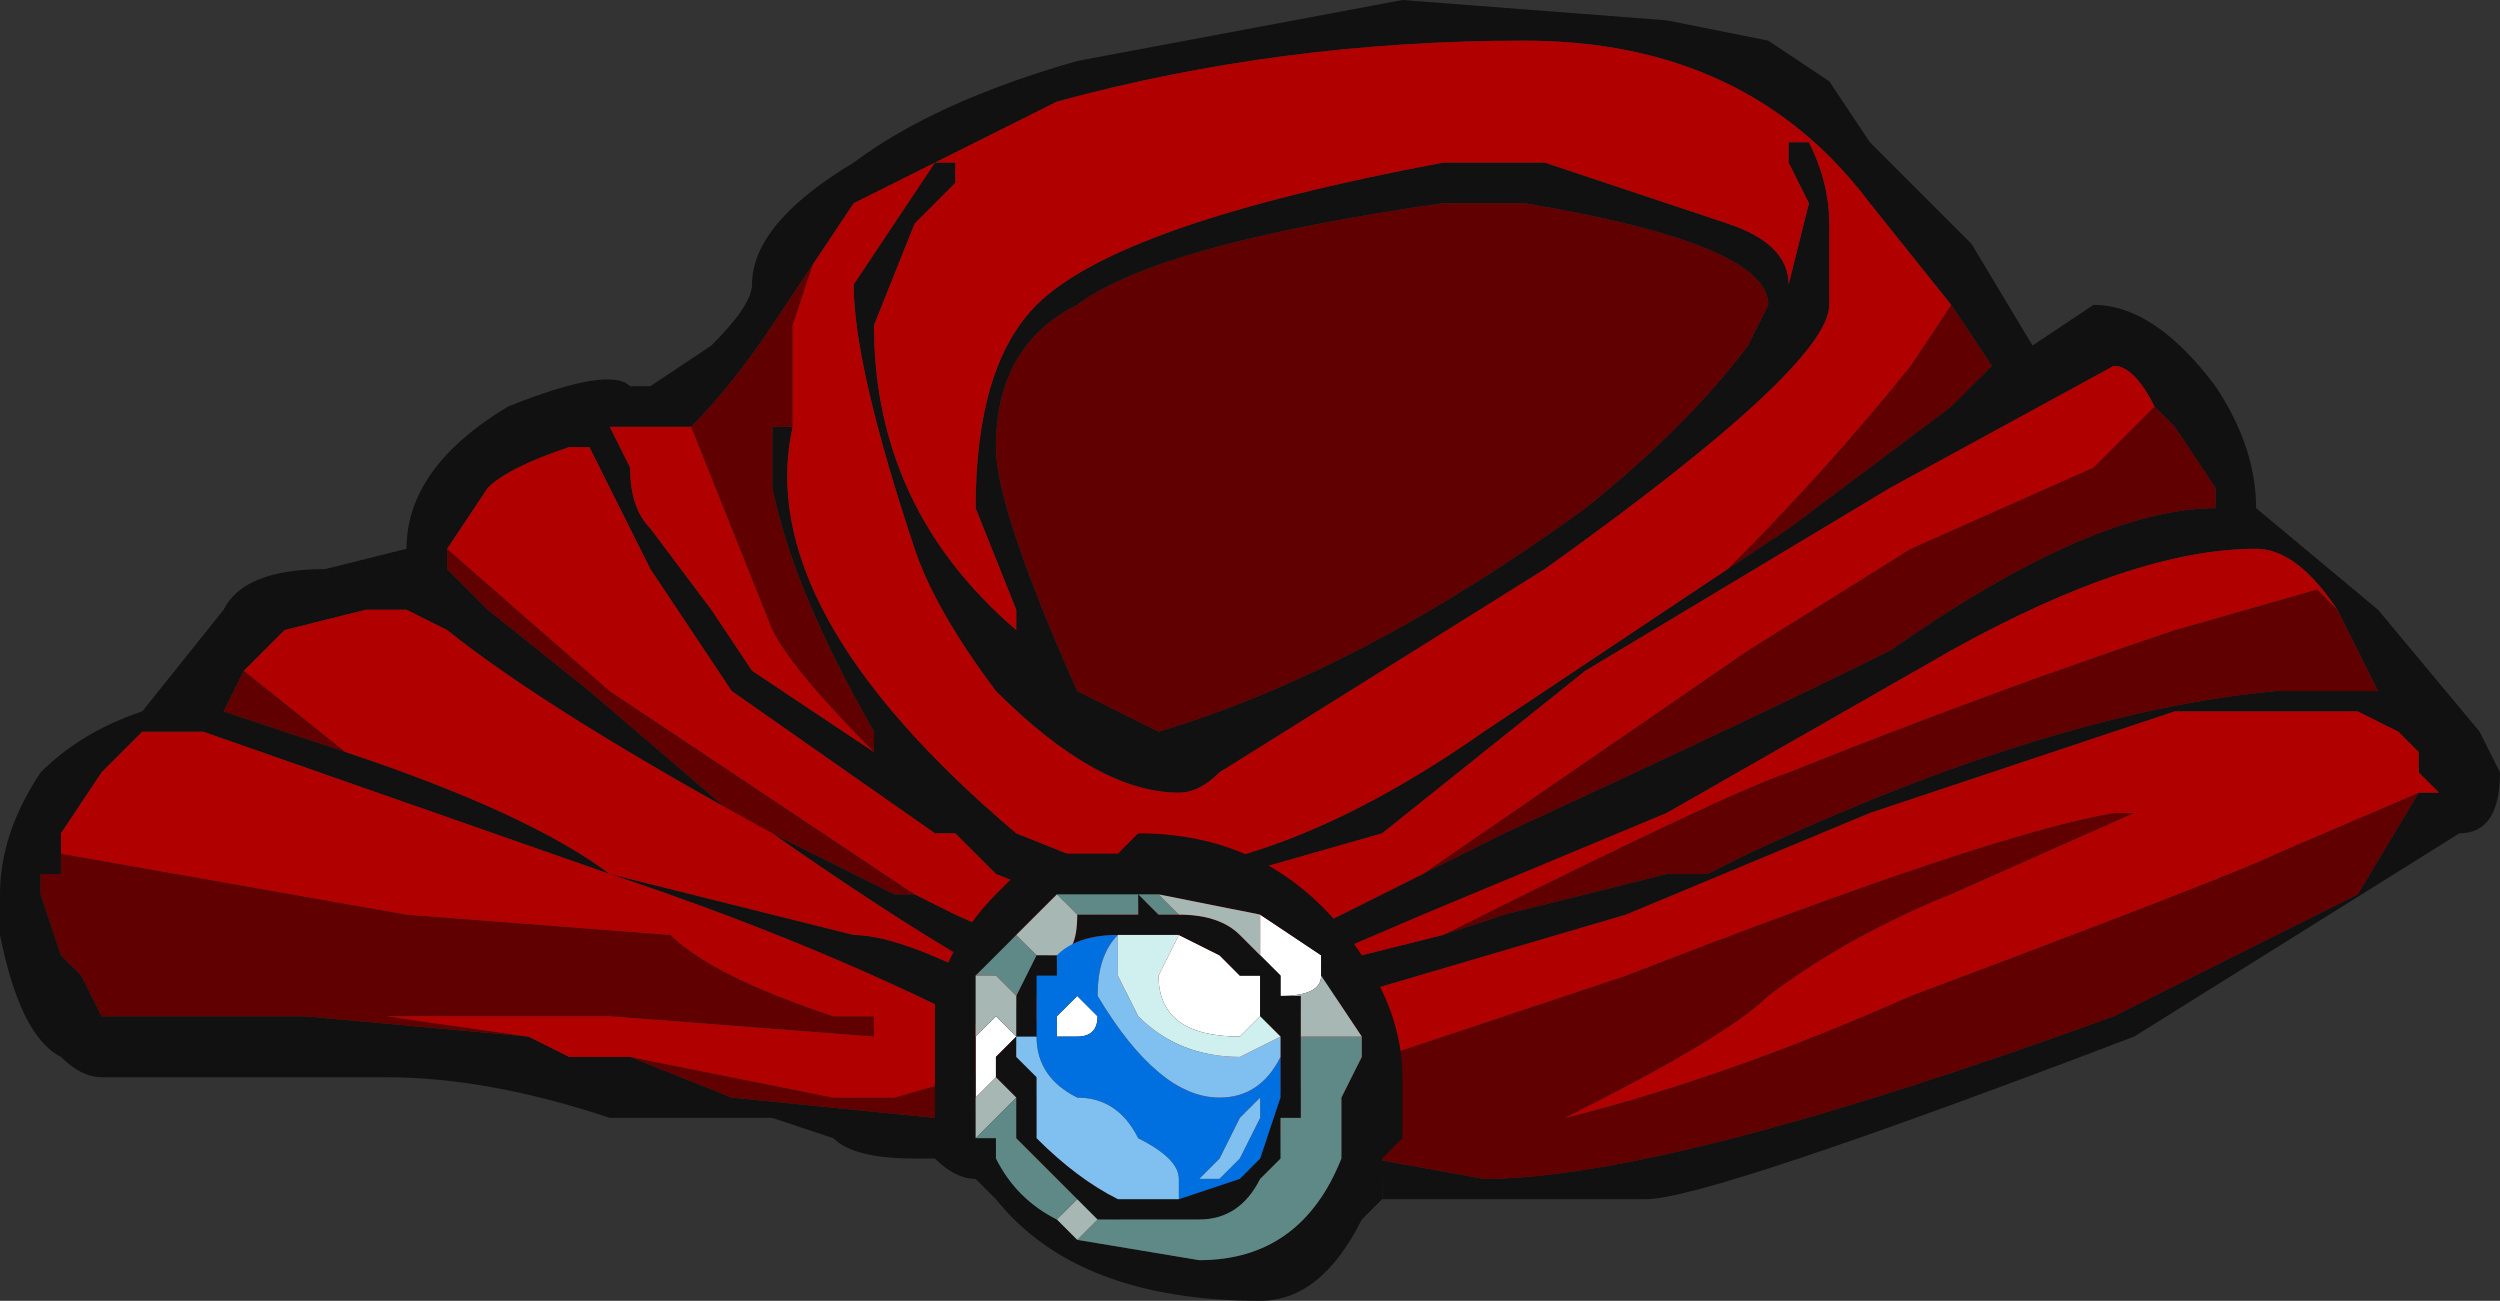<?xml version="1.0" encoding="UTF-8" standalone="no"?>
<svg xmlns:ffdec="https://www.free-decompiler.com/flash" xmlns:xlink="http://www.w3.org/1999/xlink" ffdec:objectType="frame" height="22.4px" width="43.05px" xmlns="http://www.w3.org/2000/svg">
  <rect width="100%" height="100%" fill="#333333" stroke="none"/>
  <g transform="matrix(1.0, 0.0, 0.0, 1.0, 21.35, 13.3)">
    <use ffdec:characterId="522" ffdec:characterName="Gfx_Rogue_1_fla.InternalMantleCloak_325" height="21.0" transform="matrix(1.0, 0.0, 0.0, 1.0, -21.35, -13.3)" width="43.05" xlink:href="#sprite0"/>
    <use ffdec:characterId="525" height="1.15" transform="matrix(7.0, 0.0, 0.0, 7.0, -5.25, 1.05)" width="1.15" xlink:href="#shape1"/>
  </g>
  <defs>
    <g id="sprite0" transform="matrix(1.0, 0.0, 0.0, 1.0, 21.35, 13.3)">
      <use ffdec:characterId="521" height="3.0" transform="matrix(7.0, 0.0, 0.0, 7.0, -21.35, -13.3)" width="6.15" xlink:href="#shape0"/>
    </g>
    <g id="shape0" transform="matrix(1.0, 0.0, 0.0, 1.0, 3.05, 1.9)">
      <path d="M1.3 -1.8 L1.45 -1.7 1.55 -1.55 1.8 -1.3 1.95 -1.05 2.1 -1.15 Q2.25 -1.15 2.4 -0.95 2.5 -0.8 2.5 -0.65 L2.8 -0.4 3.05 -0.1 3.1 0.0 Q3.1 0.15 3.0 0.15 L2.2 0.65 Q1.15 1.05 1.0 1.05 L0.35 1.05 0.35 1.0 0.05 1.0 -0.05 1.05 -0.1 1.05 -0.3 1.1 Q-0.5 1.1 -0.65 1.0 -0.7 1.0 -0.75 0.95 L-0.8 0.95 Q-0.95 0.95 -1.0 0.9 L-1.15 0.85 -1.55 0.85 Q-1.85 0.75 -2.1 0.75 L-2.8 0.75 Q-2.85 0.75 -2.9 0.7 -3.0 0.65 -3.05 0.4 L-3.05 0.3 Q-3.05 0.15 -2.95 0.0 -2.85 -0.1 -2.7 -0.15 L-2.5 -0.4 Q-2.45 -0.5 -2.25 -0.5 L-2.05 -0.55 Q-2.05 -0.75 -1.8 -0.9 -1.55 -1.0 -1.5 -0.95 L-1.45 -0.95 -1.3 -1.05 Q-1.2 -1.15 -1.2 -1.2 -1.2 -1.35 -0.95 -1.5 -0.75 -1.65 -0.4 -1.75 L0.4 -1.9 1.05 -1.85 1.3 -1.8 M1.25 -1.05 L1.3 -1.15 Q1.3 -1.3 0.7 -1.4 L0.5 -1.4 Q-0.2 -1.3 -0.4 -1.15 -0.6 -1.05 -0.6 -0.8 -0.6 -0.65 -0.4 -0.2 L-0.2 -0.1 Q0.3 -0.25 0.85 -0.65 1.1 -0.85 1.25 -1.05 M1.4 -1.4 L1.35 -1.5 1.35 -1.55 1.4 -1.55 Q1.45 -1.45 1.45 -1.35 L1.45 -1.15 Q1.45 -1.0 0.75 -0.5 L-0.05 0.0 Q-0.1 0.05 -0.15 0.05 -0.35 0.05 -0.6 -0.2 -0.75 -0.4 -0.8 -0.55 -0.95 -1.0 -0.95 -1.2 L-0.75 -1.5 -0.7 -1.5 -0.7 -1.45 -0.8 -1.35 -0.9 -1.1 Q-0.9 -0.65 -0.55 -0.35 L-0.55 -0.4 -0.65 -0.65 Q-0.65 -1.0 -0.5 -1.15 -0.3 -1.35 0.5 -1.5 L0.75 -1.5 1.2 -1.35 Q1.35 -1.3 1.35 -1.2 L1.4 -1.4 M1.2 -0.5 L1.35 -0.6 1.75 -0.9 1.85 -1.0 1.75 -1.15 1.55 -1.4 Q1.25 -1.8 0.7 -1.8 0.1 -1.8 -0.45 -1.65 L-0.95 -1.4 -1.05 -1.25 -1.15 -1.1 Q-1.25 -0.95 -1.35 -0.85 L-1.55 -0.85 -1.5 -0.75 Q-1.5 -0.65 -1.45 -0.6 L-1.3 -0.4 -1.2 -0.25 -0.9 -0.05 -0.9 -0.1 Q-1.1 -0.45 -1.15 -0.7 L-1.15 -0.85 -1.1 -0.85 Q-1.2 -0.4 -0.55 0.15 L-0.3 0.25 Q0.1 0.25 0.6 -0.1 L1.2 -0.5 M2.25 -0.9 Q2.2 -1.0 2.15 -1.0 L1.6 -0.7 0.85 -0.25 0.35 0.15 -0.35 0.35 -0.6 0.25 -0.7 0.15 -0.75 0.15 -1.25 -0.2 -1.45 -0.5 -1.6 -0.8 -1.65 -0.8 Q-1.8 -0.75 -1.85 -0.7 L-1.95 -0.55 -1.95 -0.5 -1.85 -0.4 -1.6 -0.2 -1.25 0.1 -0.85 0.3 -0.8 0.3 -0.7 0.35 -0.25 0.55 -0.05 0.5 0.65 0.15 Q1.3 -0.15 1.6 -0.3 2.1 -0.65 2.4 -0.65 L2.4 -0.7 2.3 -0.85 2.25 -0.9 M2.9 0.05 L2.95 0.05 2.9 0.0 2.9 -0.05 2.85 -0.1 2.75 -0.15 2.3 -0.15 1.55 0.1 0.95 0.35 0.1 0.6 -0.15 0.75 -0.2 0.75 -0.2 0.8 -0.25 0.85 0.05 0.9 0.6 1.0 Q1.05 1.0 2.15 0.6 L2.75 0.3 2.9 0.05 M0.5 0.4 L0.65 0.35 1.05 0.25 1.15 0.25 1.25 0.2 Q2.0 -0.15 2.55 -0.2 L2.8 -0.2 2.7 -0.4 Q2.6 -0.55 2.5 -0.55 2.2 -0.55 1.75 -0.3 L1.05 0.1 0.45 0.35 0.1 0.5 0.5 0.4 M-0.5 0.7 Q-0.95 0.45 -1.55 0.25 L-2.55 -0.1 -2.7 -0.1 -2.8 0.0 -2.9 0.15 -2.9 0.25 -2.95 0.25 -2.95 0.3 -2.9 0.45 -2.85 0.5 -2.8 0.6 -2.3 0.6 -1.75 0.65 -1.65 0.7 -1.5 0.7 -1.25 0.8 -0.75 0.85 -0.7 0.85 -0.6 0.8 -0.5 0.8 -0.5 0.7 M-2.45 -0.25 L-2.5 -0.15 -2.2 -0.05 Q-1.75 0.1 -1.55 0.25 L-0.95 0.4 Q-0.85 0.4 -0.65 0.5 L-0.45 0.65 Q-0.4 0.65 -0.4 0.6 -0.65 0.5 -1.15 0.15 -1.7 -0.15 -1.95 -0.35 L-2.05 -0.4 -2.15 -0.4 -2.35 -0.35 -2.45 -0.25 M-0.35 0.8 L-0.3 0.8 -0.35 0.75 Q-0.35 0.7 -0.15 0.6 L-0.3 0.6 -0.35 0.7 -0.35 0.75 -0.4 0.75 -0.35 0.8 M-0.2 0.95 L-0.35 0.9 -0.55 0.9 -0.55 0.95 -0.55 1.0 Q-0.45 1.05 -0.35 1.05 L-0.25 1.0 -0.2 1.0 -0.15 0.95 -0.2 0.95" fill="#111111" fill-rule="evenodd" stroke="none"/>
      <path d="M1.25 -1.05 Q1.1 -0.85 0.85 -0.65 0.3 -0.25 -0.2 -0.1 L-0.4 -0.2 Q-0.6 -0.65 -0.6 -0.8 -0.6 -1.05 -0.4 -1.15 -0.2 -1.3 0.5 -1.4 L0.7 -1.4 Q1.3 -1.3 1.3 -1.15 L1.25 -1.05 M1.75 -1.15 L1.85 -1.0 1.75 -0.9 1.35 -0.6 1.2 -0.5 Q1.45 -0.75 1.65 -1.0 L1.75 -1.15 M-1.1 -0.85 L-1.15 -0.85 -1.15 -0.7 Q-1.1 -0.45 -0.9 -0.1 L-0.9 -0.05 Q-1.1 -0.25 -1.15 -0.35 L-1.35 -0.85 Q-1.25 -0.95 -1.15 -1.1 L-1.05 -1.25 -1.1 -1.1 -1.1 -0.85 M-1.95 -0.55 L-1.55 -0.2 -0.8 0.3 -0.85 0.3 -1.25 0.1 -1.6 -0.2 -1.85 -0.4 -1.95 -0.5 -1.95 -0.55 M-0.05 0.5 L0.45 0.25 1.25 -0.3 1.65 -0.55 2.1 -0.75 2.25 -0.9 2.3 -0.85 2.4 -0.7 2.4 -0.65 Q2.1 -0.65 1.6 -0.3 1.3 -0.15 0.65 0.15 L-0.05 0.5 M-0.2 0.75 L-0.1 0.8 0.05 0.8 0.95 0.5 Q1.85 0.15 2.15 0.1 L2.2 0.1 1.75 0.3 Q1.5 0.4 1.3 0.55 1.2 0.65 0.8 0.85 1.2 0.75 1.65 0.55 2.45 0.25 2.55 0.2 L2.9 0.05 2.75 0.3 2.15 0.6 Q1.05 1.0 0.6 1.0 L0.05 0.9 -0.25 0.85 -0.2 0.8 -0.2 0.75 M2.7 -0.4 L2.8 -0.2 2.55 -0.2 Q2.0 -0.15 1.25 0.2 L1.15 0.25 1.05 0.25 0.65 0.35 0.5 0.4 Q1.2 0.05 1.35 0.0 1.85 -0.2 2.3 -0.35 L2.65 -0.45 2.7 -0.4 M-2.9 0.25 L-2.9 0.2 -2.05 0.35 -1.4 0.4 Q-1.3 0.5 -1.0 0.6 L-0.9 0.6 -0.9 0.65 -1.55 0.6 -2.1 0.6 -1.75 0.65 -2.3 0.6 -2.8 0.6 -2.85 0.5 -2.9 0.45 -2.95 0.3 -2.95 0.25 -2.9 0.25 M-1.5 0.7 L-1.0 0.8 -0.85 0.8 -0.5 0.7 -0.5 0.8 -0.6 0.8 -0.7 0.85 -0.75 0.85 -1.25 0.8 -1.5 0.7 M-2.2 -0.05 L-2.5 -0.15 -2.45 -0.25 -2.2 -0.05 M-0.2 0.95 L-0.15 0.95 -0.2 1.0 -0.25 1.0 -0.35 1.05 Q-0.45 1.05 -0.55 1.0 L-0.55 0.95 -0.55 0.9 -0.35 0.9 -0.2 0.95 M-0.35 0.8 L-0.4 0.75 -0.35 0.75 -0.35 0.7 -0.3 0.6 -0.15 0.6 Q-0.35 0.7 -0.35 0.75 L-0.3 0.8 -0.35 0.8" fill="#600000" fill-rule="evenodd" stroke="none"/>
      <path d="M1.4 -1.4 L1.35 -1.2 Q1.35 -1.3 1.2 -1.35 L0.75 -1.5 0.5 -1.5 Q-0.3 -1.35 -0.5 -1.15 -0.65 -1.0 -0.65 -0.65 L-0.55 -0.4 -0.55 -0.35 Q-0.9 -0.65 -0.9 -1.1 L-0.8 -1.35 -0.7 -1.45 -0.7 -1.5 -0.75 -1.5 -0.95 -1.2 Q-0.95 -1.0 -0.8 -0.55 -0.75 -0.4 -0.6 -0.2 -0.35 0.05 -0.15 0.05 -0.1 0.05 -0.05 0.0 L0.75 -0.5 Q1.45 -1.0 1.45 -1.15 L1.45 -1.35 Q1.45 -1.45 1.4 -1.55 L1.35 -1.55 1.35 -1.5 1.4 -1.4 M1.2 -0.5 L0.6 -0.1 Q0.1 0.25 -0.3 0.25 L-0.55 0.15 Q-1.2 -0.4 -1.1 -0.85 L-1.1 -1.1 -1.05 -1.25 -0.95 -1.4 -0.45 -1.65 Q0.1 -1.8 0.7 -1.8 1.25 -1.8 1.55 -1.4 L1.75 -1.15 1.65 -1.0 Q1.45 -0.75 1.2 -0.5 M-0.9 -0.05 L-1.2 -0.25 -1.3 -0.4 -1.45 -0.6 Q-1.5 -0.65 -1.5 -0.75 L-1.55 -0.85 -1.35 -0.85 -1.15 -0.35 Q-1.1 -0.25 -0.9 -0.05 M-1.95 -0.55 L-1.85 -0.7 Q-1.8 -0.75 -1.65 -0.8 L-1.6 -0.8 -1.45 -0.5 -1.25 -0.2 -0.75 0.15 -0.7 0.15 -0.6 0.25 -0.35 0.35 0.35 0.15 0.85 -0.25 1.6 -0.7 2.15 -1.0 Q2.2 -1.0 2.25 -0.9 L2.1 -0.75 1.65 -0.55 1.25 -0.3 0.45 0.25 -0.05 0.5 -0.25 0.55 -0.7 0.35 -0.8 0.3 -1.55 -0.2 -1.95 -0.55 M-0.2 0.75 L-0.15 0.75 0.1 0.6 0.95 0.35 1.55 0.1 2.3 -0.15 2.75 -0.15 2.85 -0.1 2.9 -0.05 2.9 0.0 2.95 0.05 2.9 0.05 2.55 0.2 Q2.45 0.25 1.65 0.55 1.2 0.75 0.8 0.85 1.2 0.65 1.3 0.55 1.5 0.4 1.75 0.3 L2.2 0.1 2.15 0.1 Q1.85 0.15 0.95 0.5 L0.05 0.8 -0.1 0.8 -0.2 0.75 M2.7 -0.4 L2.65 -0.45 2.3 -0.35 Q1.85 -0.2 1.35 0.0 1.2 0.05 0.5 0.4 L0.1 0.5 0.45 0.35 1.05 0.1 1.75 -0.3 Q2.2 -0.55 2.5 -0.55 2.6 -0.55 2.7 -0.4 M-2.9 0.25 L-2.9 0.15 -2.8 0.0 -2.7 -0.1 -2.55 -0.1 -1.55 0.25 Q-0.95 0.45 -0.5 0.7 L-0.85 0.8 -1.0 0.8 -1.5 0.7 -1.65 0.7 -1.75 0.65 -2.1 0.6 -1.55 0.6 -0.9 0.65 -0.9 0.6 -1.0 0.6 Q-1.3 0.5 -1.4 0.4 L-2.05 0.35 -2.9 0.2 -2.9 0.25 M-2.2 -0.05 L-2.45 -0.25 -2.35 -0.35 -2.15 -0.4 -2.05 -0.4 -1.95 -0.35 Q-1.7 -0.15 -1.15 0.15 -0.65 0.5 -0.4 0.6 -0.4 0.65 -0.45 0.65 L-0.65 0.5 Q-0.85 0.4 -0.95 0.4 L-1.55 0.25 Q-1.75 0.1 -2.2 -0.05" fill="#b00000" fill-rule="evenodd" stroke="none"/>
    </g>
    <g id="shape1" transform="matrix(1.0, 0.0, 0.0, 1.0, 0.75, -0.15)">
      <path d="M0.05 0.35 L0.2 0.45 0.2 0.5 Q0.2 0.55 0.1 0.55 L0.1 0.5 0.05 0.45 0.05 0.35 M-0.65 0.8 L-0.65 0.65 -0.6 0.6 -0.55 0.65 -0.6 0.7 -0.6 0.75 -0.65 0.8 M-0.15 0.4 L-0.05 0.45 0.0 0.5 0.05 0.5 0.05 0.55 0.05 0.6 0.0 0.65 Q-0.2 0.65 -0.2 0.5 L-0.15 0.4 M-0.45 0.6 L-0.4 0.55 -0.35 0.6 Q-0.35 0.65 -0.4 0.65 L-0.45 0.65 -0.45 0.6" fill="#ffffff" fill-rule="evenodd" stroke="none"/>
      <path d="M0.2 0.5 L0.2 0.45 0.05 0.35 -0.2 0.3 -0.45 0.3 -0.55 0.4 -0.65 0.5 -0.65 0.65 -0.65 0.8 -0.65 0.9 -0.6 0.9 -0.6 0.95 Q-0.55 1.05 -0.45 1.1 L-0.4 1.15 -0.1 1.2 Q0.15 1.2 0.25 0.95 L0.25 0.8 0.3 0.7 0.3 0.65 0.2 0.5 M0.05 0.45 L0.1 0.5 0.1 0.55 0.15 0.55 0.15 0.65 0.15 0.85 0.1 0.85 0.1 0.95 0.05 1.0 Q0.0 1.1 -0.1 1.1 L-0.35 1.1 -0.55 0.9 -0.55 0.8 -0.6 0.75 -0.6 0.7 -0.55 0.65 -0.55 0.7 -0.5 0.75 -0.5 0.9 Q-0.4 1.0 -0.3 1.05 L-0.15 1.05 0.0 1.0 0.05 0.95 0.1 0.8 0.1 0.7 0.1 0.65 0.05 0.6 0.05 0.55 0.05 0.5 0.0 0.5 -0.05 0.45 -0.15 0.4 -0.3 0.4 Q-0.4 0.4 -0.45 0.45 L-0.45 0.5 -0.5 0.5 -0.5 0.6 -0.5 0.65 -0.55 0.65 -0.55 0.55 -0.5 0.45 -0.45 0.45 Q-0.4 0.45 -0.4 0.35 L-0.25 0.35 -0.25 0.3 -0.2 0.35 -0.15 0.35 Q-0.05 0.35 0.0 0.4 L0.05 0.45 M0.4 0.75 L0.4 0.9 0.35 0.95 0.35 1.05 0.3 1.1 Q0.2 1.3 0.05 1.3 -0.4 1.3 -0.6 1.05 L-0.65 1.0 -0.7 0.9 -0.75 0.85 -0.75 0.55 Q-0.7 0.4 -0.6 0.3 L-0.55 0.25 -0.5 0.25 -0.5 0.2 -0.3 0.2 -0.25 0.15 Q0.1 0.15 0.3 0.45 0.4 0.6 0.4 0.75 M-0.05 0.45 L-0.05 0.45" fill="#111111" fill-rule="evenodd" stroke="none"/>
      <path d="M-0.05 0.45 L-0.05 0.45" fill="#666666" fill-rule="evenodd" stroke="none"/>
      <path d="M0.3 0.65 L0.3 0.7 0.25 0.8 0.25 0.95 Q0.15 1.2 -0.1 1.2 L-0.4 1.15 -0.35 1.1 -0.1 1.1 Q0.0 1.1 0.05 1.0 L0.1 0.95 0.1 0.85 0.15 0.85 0.15 0.65 0.3 0.65 M-0.45 1.1 Q-0.55 1.05 -0.6 0.95 L-0.6 0.9 -0.65 0.9 -0.55 0.8 -0.55 0.9 -0.35 1.1 -0.4 1.05 -0.45 1.1 M-0.65 0.5 L-0.55 0.4 -0.5 0.45 -0.55 0.55 -0.6 0.5 -0.65 0.5 M-0.45 0.3 L-0.2 0.3 -0.15 0.35 -0.2 0.35 -0.25 0.3 -0.25 0.35 -0.4 0.35 -0.45 0.3" fill="#5f8987" fill-rule="evenodd" stroke="none"/>
      <path d="M0.05 0.35 L0.05 0.45 0.0 0.4 Q-0.05 0.35 -0.15 0.35 L-0.2 0.3 0.05 0.35 M0.1 0.55 Q0.2 0.55 0.2 0.5 L0.3 0.65 0.15 0.65 0.15 0.55 0.1 0.55 M-0.4 1.15 L-0.45 1.1 -0.4 1.05 -0.35 1.1 -0.4 1.15 M-0.65 0.9 L-0.65 0.8 -0.6 0.75 -0.55 0.8 -0.65 0.9 M-0.65 0.65 L-0.65 0.5 -0.6 0.5 -0.55 0.55 -0.55 0.65 -0.6 0.6 -0.65 0.65 M-0.55 0.4 L-0.45 0.3 -0.4 0.35 Q-0.4 0.45 -0.45 0.45 L-0.5 0.45 -0.55 0.4" fill="#a7b7b4" fill-rule="evenodd" stroke="none"/>
      <path d="M0.1 0.7 L0.1 0.8 0.05 0.95 0.0 1.0 -0.15 1.05 -0.15 1.0 Q-0.15 0.95 -0.25 0.9 -0.3 0.8 -0.4 0.8 -0.5 0.75 -0.5 0.65 L-0.5 0.6 -0.5 0.5 -0.45 0.5 -0.45 0.45 Q-0.4 0.4 -0.3 0.4 -0.35 0.45 -0.35 0.55 -0.2 0.8 -0.05 0.8 0.05 0.8 0.1 0.7 M0.05 0.8 L0.0 0.85 -0.05 0.95 -0.1 1.0 -0.05 1.0 0.0 0.95 0.05 0.85 0.05 0.8 M-0.45 0.6 L-0.45 0.65 -0.4 0.65 Q-0.35 0.65 -0.35 0.6 L-0.4 0.55 -0.45 0.6" fill="#0070e0" fill-rule="evenodd" stroke="none"/>
      <path d="M0.1 0.65 L0.1 0.7 Q0.05 0.8 -0.05 0.8 -0.2 0.8 -0.35 0.55 -0.35 0.45 -0.3 0.4 L-0.3 0.5 -0.25 0.6 Q-0.15 0.7 0.0 0.7 L0.1 0.65 M-0.15 1.05 L-0.3 1.05 Q-0.4 1.0 -0.5 0.9 L-0.5 0.75 -0.55 0.7 -0.55 0.65 -0.5 0.65 -0.5 0.6 -0.5 0.65 Q-0.5 0.75 -0.4 0.8 -0.3 0.8 -0.25 0.9 -0.15 0.95 -0.15 1.0 L-0.15 1.05 M0.05 0.8 L0.05 0.85 0.0 0.95 -0.05 1.0 -0.1 1.0 -0.05 0.95 0.0 0.85 0.05 0.8" fill="#80c0f0" fill-rule="evenodd" stroke="none"/>
      <path d="M-0.15 0.4 L-0.2 0.5 Q-0.2 0.65 0.0 0.65 L0.05 0.6 0.1 0.65 0.0 0.7 Q-0.15 0.7 -0.25 0.6 L-0.3 0.5 -0.3 0.4 -0.15 0.4" fill="#d0f0f0" fill-rule="evenodd" stroke="none"/>
    </g>
  </defs>
</svg>
